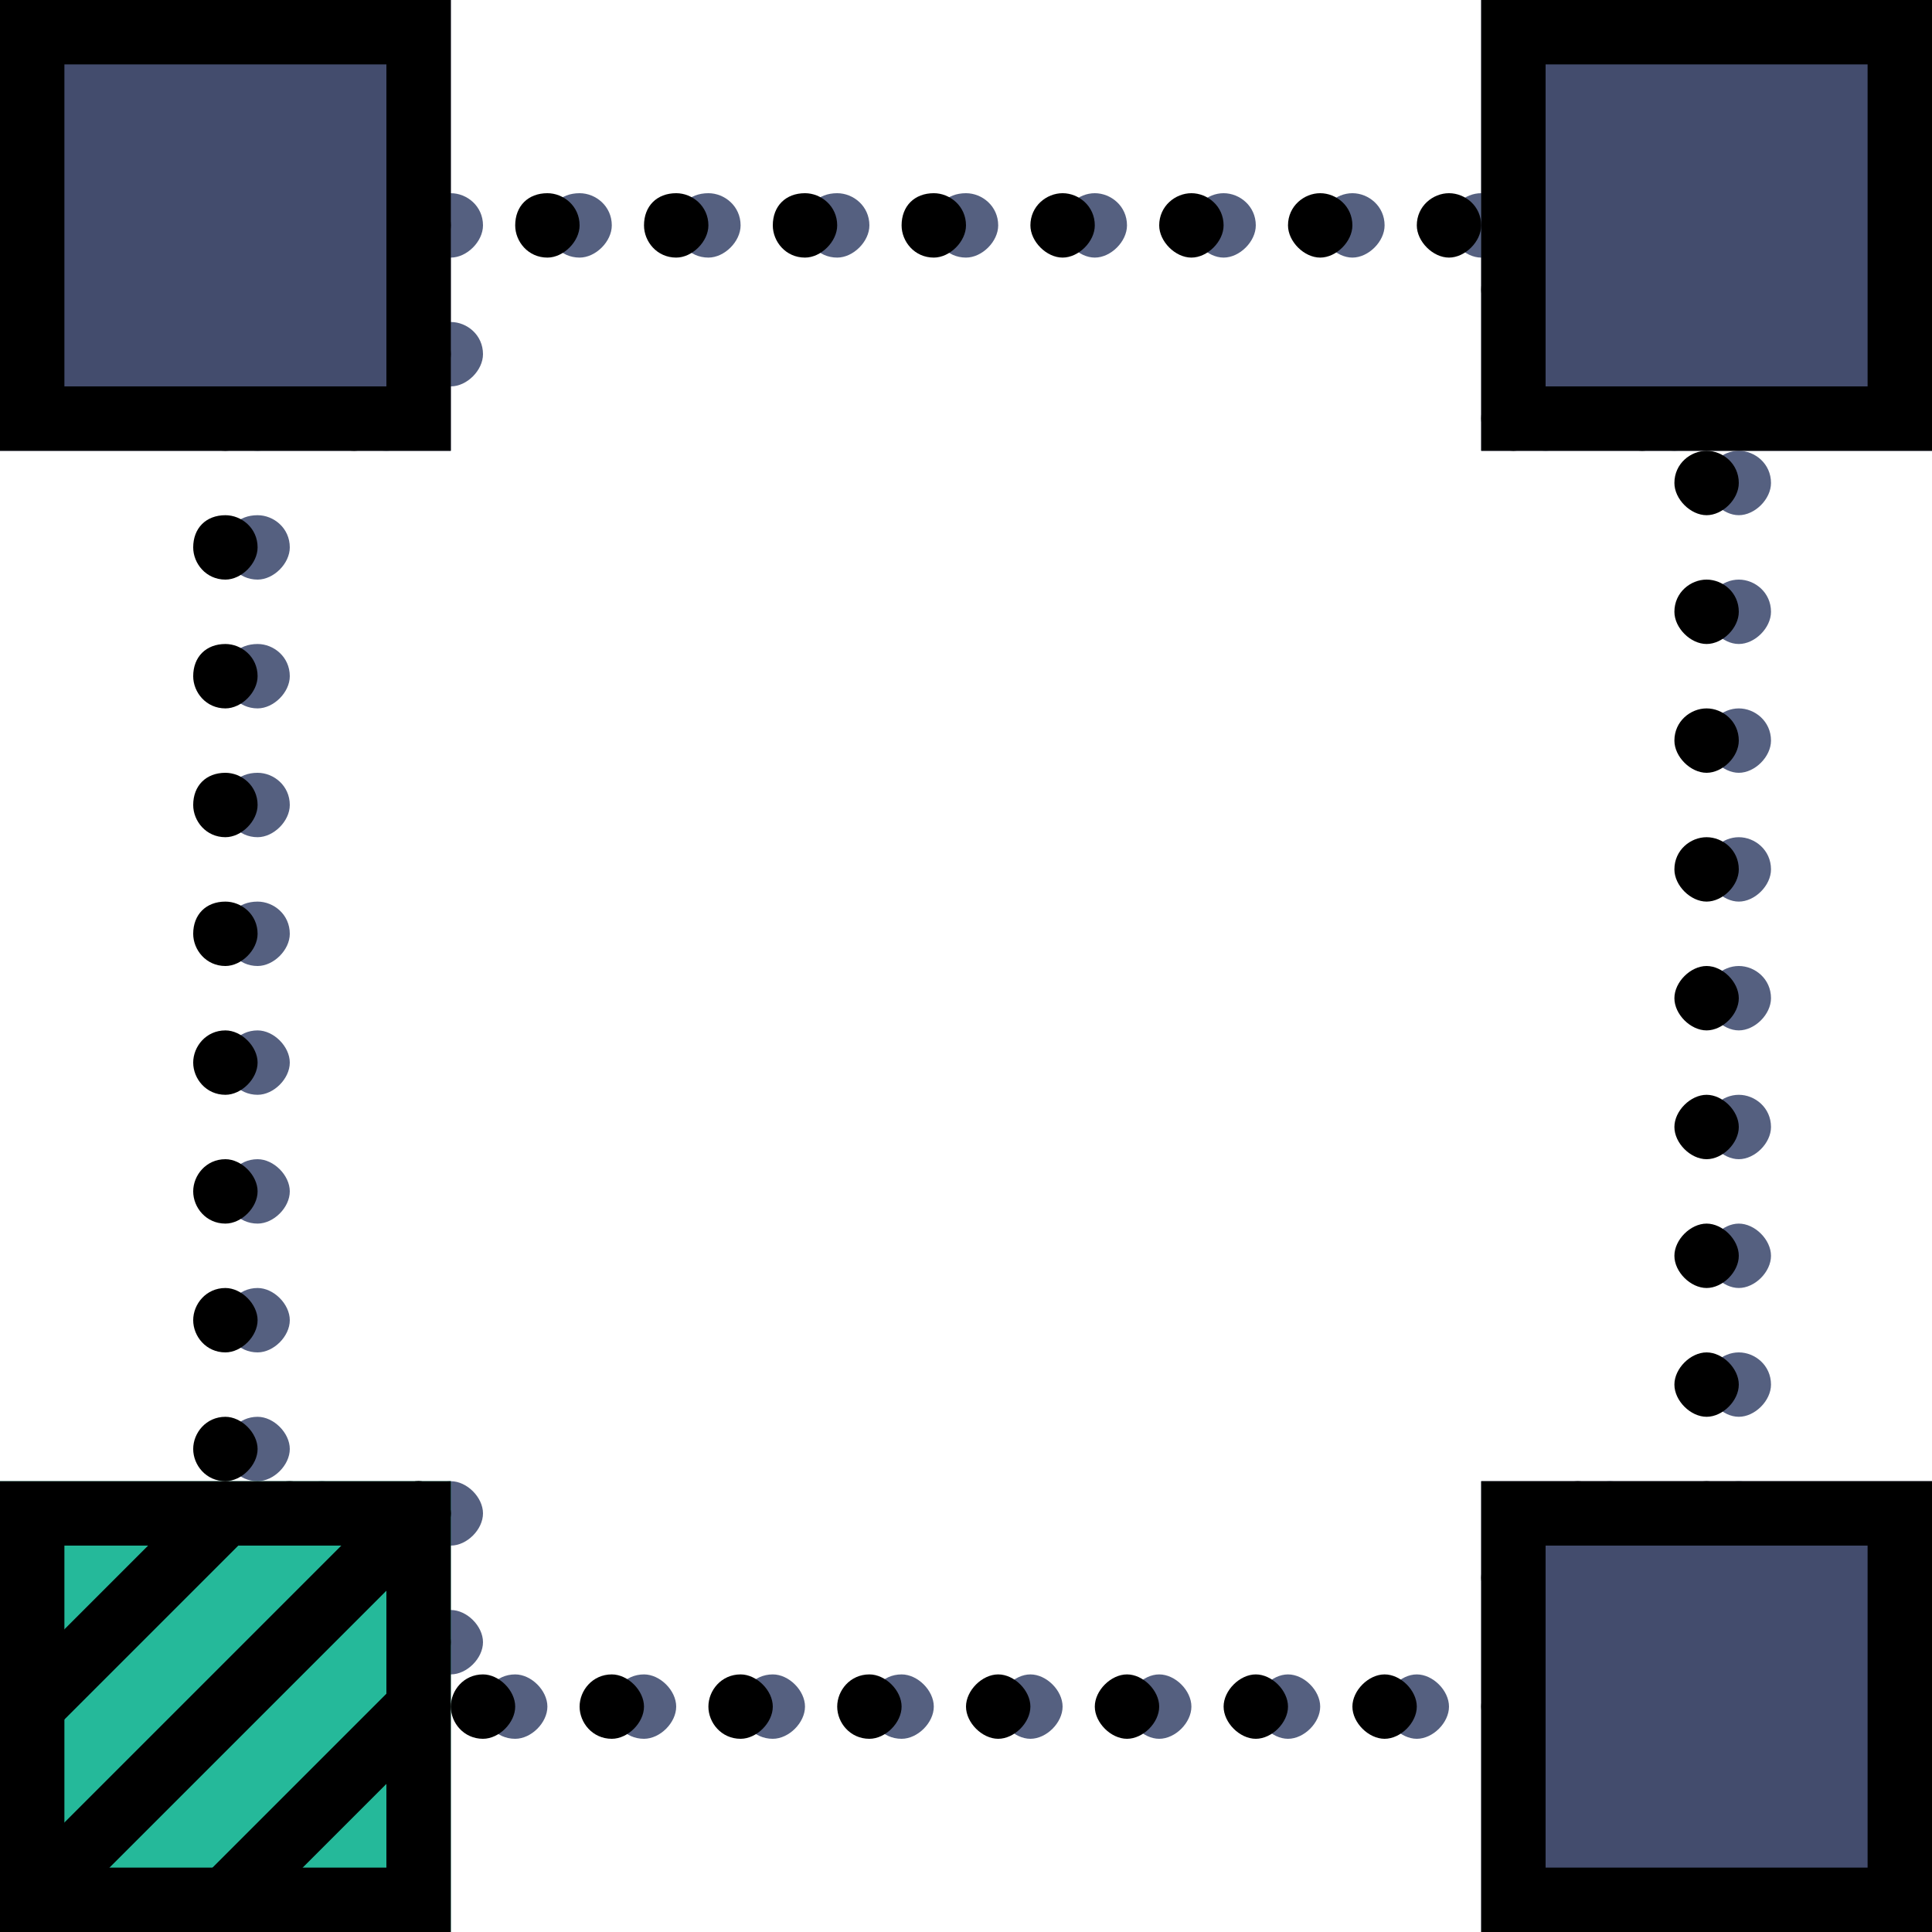 <?xml version="1.0" encoding="iso-8859-1"?>
<!-- Generator: Adobe Illustrator 19.0.0, SVG Export Plug-In . SVG Version: 6.00 Build 0)  -->
<svg version="1.1" id="Layer_1" xmlns="http://www.w3.org/2000/svg" xmlns:xlink="http://www.w3.org/1999/xlink" x="0px" y="0px"
	 viewBox="0 0 512 512" style="enable-background:new 0 0 512 512;" xml:space="preserve">
<g transform="translate(1)">
	<path style="fill:#556080;" d="M400.067,452.267c0-4.267,4.267-8.533,8.533-8.533l0,0c4.267,0,8.533,4.267,8.533,8.533l0,0
		c0,4.267-4.267,8.533-8.533,8.533l0,0C404.333,460.8,400.067,456.533,400.067,452.267z M365.933,452.267
		c0-4.267,4.267-8.533,8.533-8.533l0,0c4.267,0,8.533,4.267,8.533,8.533l0,0c0,4.267-4.267,8.533-8.533,8.533l0,0
		C370.2,460.8,365.933,456.533,365.933,452.267z M331.8,452.267c0-4.267,4.267-8.533,8.533-8.533l0,0
		c4.267,0,8.533,4.267,8.533,8.533l0,0c0,4.267-4.267,8.533-8.533,8.533l0,0C336.067,460.8,331.8,456.533,331.8,452.267z
		 M297.667,452.267c0-4.267,4.267-8.533,8.533-8.533l0,0c4.267,0,8.533,4.267,8.533,8.533l0,0c0,4.267-4.267,8.533-8.533,8.533l0,0
		C301.933,460.8,297.667,456.533,297.667,452.267z M263.533,452.267c0-4.267,4.267-8.533,8.533-8.533l0,0
		c4.267,0,8.533,4.267,8.533,8.533l0,0c0,4.267-4.267,8.533-8.533,8.533l0,0C267.8,460.8,263.533,456.533,263.533,452.267z
		 M229.4,452.267c0-4.267,3.413-8.533,8.533-8.533l0,0c4.267,0,8.533,4.267,8.533,8.533l0,0c0,4.267-4.267,8.533-8.533,8.533l0,0
		C232.813,460.8,229.4,456.533,229.4,452.267z M195.267,452.267c0-4.267,3.413-8.533,8.533-8.533l0,0
		c4.267,0,8.533,4.267,8.533,8.533l0,0c0,4.267-4.267,8.533-8.533,8.533l0,0C198.68,460.8,195.267,456.533,195.267,452.267z
		 M161.133,452.267c0-4.267,3.413-8.533,8.533-8.533l0,0c4.267,0,8.533,4.267,8.533,8.533l0,0c0,4.267-4.267,8.533-8.533,8.533l0,0
		C164.547,460.8,161.133,456.533,161.133,452.267z M127,452.267c0-4.267,3.413-8.533,8.533-8.533l0,0
		c4.267,0,8.533,4.267,8.533,8.533l0,0c0,4.267-4.267,8.533-8.533,8.533l0,0C130.413,460.8,127,456.533,127,452.267z M109.933,435.2
		c0-4.267,3.413-8.533,8.533-8.533l0,0c4.267,0,8.533,4.267,8.533,8.533l0,0c0,4.267-4.267,8.533-8.533,8.533l0,0
		C113.347,443.733,109.933,439.467,109.933,435.2z M400.067,418.133c0-5.12,4.267-8.533,8.533-8.533l0,0
		c4.267,0,8.533,3.413,8.533,8.533l0,0c0,4.267-4.267,8.533-8.533,8.533l0,0C404.333,426.667,400.067,422.4,400.067,418.133z
		 M417.133,401.067c0-4.267,4.267-8.533,8.533-8.533l0,0c4.267,0,8.533,4.267,8.533,8.533l0,0c0,4.267-4.267,8.533-8.533,8.533l0,0
		C421.4,409.6,417.133,405.333,417.133,401.067z M109.933,401.067c0-4.267,3.413-8.533,8.533-8.533l0,0
		c4.267,0,8.533,4.267,8.533,8.533l0,0c0,4.267-4.267,8.533-8.533,8.533l0,0C113.347,409.6,109.933,405.333,109.933,401.067z
		 M75.8,401.067c0-4.267,3.413-8.533,8.533-8.533l0,0c4.267,0,8.533,4.267,8.533,8.533l0,0c0,4.267-4.267,8.533-8.533,8.533l0,0
		C79.213,409.6,75.8,405.333,75.8,401.067z M451.267,401.067c0-5.12,4.267-8.533,8.533-8.533l0,0c4.267,0,8.533,3.413,8.533,8.533
		l0,0c0,4.267-4.267,8.533-8.533,8.533l0,0C455.533,409.6,451.267,405.333,451.267,401.067z M58.733,384
		c0-4.267,3.413-8.533,8.533-8.533l0,0c4.267,0,8.533,4.267,8.533,8.533l0,0c0,4.267-4.267,8.533-8.533,8.533l0,0
		C62.147,392.533,58.733,388.267,58.733,384z M451.267,366.933c0-5.12,4.267-8.533,8.533-8.533l0,0c4.267,0,8.533,3.413,8.533,8.533
		l0,0c0,4.267-4.267,8.533-8.533,8.533l0,0C455.533,375.467,451.267,371.2,451.267,366.933z M58.733,349.867
		c0-4.267,3.413-8.533,8.533-8.533l0,0c4.267,0,8.533,4.267,8.533,8.533l0,0c0,4.267-4.267,8.533-8.533,8.533l0,0
		C62.147,358.4,58.733,354.133,58.733,349.867z M451.267,332.8c0-4.267,4.267-8.533,8.533-8.533l0,0
		c4.267,0,8.533,4.267,8.533,8.533l0,0c0,4.267-4.267,8.533-8.533,8.533l0,0C455.533,341.333,451.267,337.067,451.267,332.8z
		 M58.733,315.733c0-4.267,3.413-8.533,8.533-8.533l0,0c4.267,0,8.533,4.267,8.533,8.533l0,0c0,4.267-4.267,8.533-8.533,8.533l0,0
		C62.147,324.267,58.733,320,58.733,315.733z M451.267,298.667c0-5.12,4.267-8.533,8.533-8.533l0,0c4.267,0,8.533,3.413,8.533,8.533
		l0,0c0,4.267-4.267,8.533-8.533,8.533l0,0C455.533,307.2,451.267,302.933,451.267,298.667z M58.733,281.6
		c0-4.267,3.413-8.533,8.533-8.533l0,0c4.267,0,8.533,4.267,8.533,8.533l0,0c0,4.267-4.267,8.533-8.533,8.533l0,0
		C62.147,290.133,58.733,285.867,58.733,281.6z M451.267,264.533c0-5.12,4.267-8.533,8.533-8.533l0,0
		c4.267,0,8.533,3.413,8.533,8.533l0,0c0,4.267-4.267,8.533-8.533,8.533l0,0C455.533,273.067,451.267,268.8,451.267,264.533z
		 M58.733,247.467c0-5.12,3.413-8.533,8.533-8.533l0,0c4.267,0,8.533,3.413,8.533,8.533l0,0c0,4.267-4.267,8.533-8.533,8.533l0,0
		C62.147,256,58.733,251.733,58.733,247.467z M451.267,230.4c0-5.12,4.267-8.533,8.533-8.533l0,0c4.267,0,8.533,3.413,8.533,8.533
		l0,0c0,4.267-4.267,8.533-8.533,8.533l0,0C455.533,238.933,451.267,234.667,451.267,230.4z M58.733,213.333
		c0-5.12,3.413-8.533,8.533-8.533l0,0c4.267,0,8.533,3.413,8.533,8.533l0,0c0,4.267-4.267,8.533-8.533,8.533l0,0
		C62.147,221.867,58.733,217.6,58.733,213.333z M451.267,196.267c0-5.12,4.267-8.533,8.533-8.533l0,0
		c4.267,0,8.533,3.413,8.533,8.533l0,0c0,4.267-4.267,8.533-8.533,8.533l0,0C455.533,204.8,451.267,200.533,451.267,196.267z
		 M58.733,179.2c0-5.12,3.413-8.533,8.533-8.533l0,0c4.267,0,8.533,3.413,8.533,8.533l0,0c0,4.267-4.267,8.533-8.533,8.533l0,0
		C62.147,187.733,58.733,183.467,58.733,179.2z M451.267,162.133c0-5.12,4.267-8.533,8.533-8.533l0,0
		c4.267,0,8.533,3.413,8.533,8.533l0,0c0,4.267-4.267,8.533-8.533,8.533l0,0C455.533,170.667,451.267,166.4,451.267,162.133z
		 M58.733,145.067c0-5.12,3.413-8.533,8.533-8.533l0,0c4.267,0,8.533,3.413,8.533,8.533l0,0c0,4.267-4.267,8.533-8.533,8.533l0,0
		C62.147,153.6,58.733,149.333,58.733,145.067z M451.267,128c0-5.12,4.267-8.533,8.533-8.533l0,0c4.267,0,8.533,3.413,8.533,8.533
		l0,0c0,4.267-4.267,8.533-8.533,8.533l0,0C455.533,136.533,451.267,132.267,451.267,128z M434.2,110.933
		c0-5.12,4.267-8.533,8.533-8.533l0,0c4.267,0,8.533,3.413,8.533,8.533l0,0c0,4.267-4.267,8.533-8.533,8.533l0,0
		C438.467,119.467,434.2,115.2,434.2,110.933z M400.067,110.933c0-5.12,4.267-8.533,8.533-8.533l0,0
		c4.267,0,8.533,3.413,8.533,8.533l0,0c0,4.267-4.267,8.533-8.533,8.533l0,0C404.333,119.467,400.067,115.2,400.067,110.933z
		 M92.867,110.933c0-5.12,3.413-8.533,8.533-8.533l0,0c4.267,0,8.533,3.413,8.533,8.533l0,0c0,4.267-4.267,8.533-8.533,8.533l0,0
		C96.28,119.467,92.867,115.2,92.867,110.933z M58.733,110.933c0-5.12,3.413-8.533,8.533-8.533l0,0c4.267,0,8.533,3.413,8.533,8.533
		l0,0c0,4.267-4.267,8.533-8.533,8.533l0,0C62.147,119.467,58.733,115.2,58.733,110.933z M109.933,93.867
		c0-5.12,3.413-8.533,8.533-8.533l0,0c4.267,0,8.533,3.413,8.533,8.533l0,0c0,4.267-4.267,8.533-8.533,8.533l0,0
		C113.347,102.4,109.933,98.133,109.933,93.867z M400.067,76.8c0-5.12,4.267-8.533,8.533-8.533l0,0c4.267,0,8.533,3.413,8.533,8.533
		l0,0c0,4.267-4.267,8.533-8.533,8.533l0,0C404.333,85.333,400.067,81.067,400.067,76.8z M383,59.733
		c0-5.12,4.267-8.533,8.533-8.533l0,0c4.267,0,8.533,3.413,8.533,8.533l0,0c0,4.267-4.267,8.533-8.533,8.533l0,0
		C387.267,68.267,383,64,383,59.733z M348.867,59.733c0-5.12,4.267-8.533,8.533-8.533l0,0c4.267,0,8.533,3.413,8.533,8.533l0,0
		c0,4.267-4.267,8.533-8.533,8.533l0,0C353.133,68.267,348.867,64,348.867,59.733z M314.733,59.733c0-5.12,4.267-8.533,8.533-8.533
		l0,0c4.267,0,8.533,3.413,8.533,8.533l0,0c0,4.267-4.267,8.533-8.533,8.533l0,0C319,68.267,314.733,64,314.733,59.733z
		 M280.6,59.733c0-5.12,4.267-8.533,8.533-8.533l0,0c4.267,0,8.533,3.413,8.533,8.533l0,0c0,4.267-4.267,8.533-8.533,8.533l0,0
		C284.867,68.267,280.6,64,280.6,59.733z M246.467,59.733c0-5.12,3.413-8.533,8.533-8.533l0,0c4.267,0,8.533,3.413,8.533,8.533l0,0
		c0,4.267-4.267,8.533-8.533,8.533l0,0C249.88,68.267,246.467,64,246.467,59.733z M212.333,59.733c0-5.12,3.413-8.533,8.533-8.533
		l0,0c4.267,0,8.533,3.413,8.533,8.533l0,0c0,4.267-4.267,8.533-8.533,8.533l0,0C215.747,68.267,212.333,64,212.333,59.733z
		 M178.2,59.733c0-5.12,3.413-8.533,8.533-8.533l0,0c4.267,0,8.533,3.413,8.533,8.533l0,0c0,4.267-4.267,8.533-8.533,8.533l0,0
		C181.613,68.267,178.2,64,178.2,59.733z M144.067,59.733c0-5.12,3.413-8.533,8.533-8.533l0,0c4.267,0,8.533,3.413,8.533,8.533l0,0
		c0,4.267-4.267,8.533-8.533,8.533l0,0C147.48,68.267,144.067,64,144.067,59.733z M109.933,59.733c0-5.12,3.413-8.533,8.533-8.533
		l0,0c4.267,0,8.533,3.413,8.533,8.533l0,0c0,4.267-4.267,8.533-8.533,8.533l0,0C113.347,68.267,109.933,64,109.933,59.733z"/>
	<g>
		<polygon style="fill:#434C6D;" points="7.533,110.933 109.933,110.933 109.933,8.533 7.533,8.533 		"/>
		<path style="fill:#434C6D;" d="M118.467,119.467H-1V0h119.467V119.467z M16.067,102.4H101.4V17.067H16.067V102.4z"/>
	</g>
	<g>
		<polygon style="fill:#25B99A;" points="7.533,503.467 109.933,503.467 109.933,401.067 7.533,401.067 		"/>
		<path style="fill:#25B99A;" d="M118.467,512H-1V392.533h119.467V512z M16.067,494.933H101.4V409.6H16.067V494.933z"/>
	</g>
	<g>
		<polygon style="fill:#434C6D;" points="400.067,110.933 502.467,110.933 502.467,8.533 400.067,8.533 		"/>
		<path style="fill:#434C6D;" d="M511,119.467H391.533V0H511V119.467z M408.6,102.4h85.333V17.067H408.6V102.4z"/>
		<polygon style="fill:#434C6D;" points="400.067,503.467 502.467,503.467 502.467,401.067 400.067,401.067 		"/>
		<path style="fill:#434C6D;" d="M511,512H391.533V392.533H511V512z M408.6,494.933h85.333V409.6H408.6V494.933z"/>
	</g>
	<path d="M118.467,119.467H-1V0h119.467V119.467z M16.067,102.4H101.4V17.067H16.067V102.4z"/>
	<path d="M118.467,512H-1V392.533h119.467V512z M16.067,494.933H101.4V409.6H16.067V494.933z"/>
	<path d="M511,119.467H391.533V0H511V119.467z M408.6,102.4h85.333V17.067H408.6V102.4z"/>
	<path d="M511,512H391.533V392.533H511V512z M408.6,494.933h85.333V409.6H408.6V494.933z"/>
	<path d="M391.533,452.267c0-4.267,4.267-8.533,8.533-8.533l0,0c4.267,0,8.533,4.267,8.533,8.533l0,0
		c0,4.267-4.267,8.533-8.533,8.533l0,0C395.8,460.8,391.533,456.533,391.533,452.267z M357.4,452.267
		c0-4.267,4.267-8.533,8.533-8.533l0,0c4.267,0,8.533,4.267,8.533,8.533l0,0c0,4.267-4.267,8.533-8.533,8.533l0,0
		C361.667,460.8,357.4,456.533,357.4,452.267z M323.267,452.267c0-4.267,4.267-8.533,8.533-8.533l0,0
		c4.267,0,8.533,4.267,8.533,8.533l0,0c0,4.267-4.267,8.533-8.533,8.533l0,0C327.533,460.8,323.267,456.533,323.267,452.267z
		 M289.133,452.267c0-4.267,4.267-8.533,8.533-8.533l0,0c4.267,0,8.533,4.267,8.533,8.533l0,0c0,4.267-4.267,8.533-8.533,8.533l0,0
		C293.4,460.8,289.133,456.533,289.133,452.267z M255,452.267c0-4.267,4.267-8.533,8.533-8.533l0,0c4.267,0,8.533,4.267,8.533,8.533
		l0,0c0,4.267-4.267,8.533-8.533,8.533l0,0C259.267,460.8,255,456.533,255,452.267z M220.867,452.267
		c0-4.267,3.413-8.533,8.533-8.533l0,0c4.267,0,8.533,4.267,8.533,8.533l0,0c0,4.267-4.267,8.533-8.533,8.533l0,0
		C224.28,460.8,220.867,456.533,220.867,452.267z M186.733,452.267c0-4.267,3.413-8.533,8.533-8.533l0,0
		c4.267,0,8.533,4.267,8.533,8.533l0,0c0,4.267-4.267,8.533-8.533,8.533l0,0C190.147,460.8,186.733,456.533,186.733,452.267z
		 M152.6,452.267c0-4.267,3.413-8.533,8.533-8.533l0,0c4.267,0,8.533,4.267,8.533,8.533l0,0c0,4.267-4.267,8.533-8.533,8.533l0,0
		C156.013,460.8,152.6,456.533,152.6,452.267z M118.467,452.267c0-4.267,3.413-8.533,8.533-8.533l0,0
		c4.267,0,8.533,4.267,8.533,8.533l0,0c0,4.267-4.267,8.533-8.533,8.533l0,0C121.88,460.8,118.467,456.533,118.467,452.267z
		 M101.4,435.2c0-4.267,3.413-8.533,8.533-8.533l0,0c4.267,0,8.533,4.267,8.533,8.533l0,0c0,4.267-4.267,8.533-8.533,8.533l0,0
		C104.813,443.733,101.4,439.467,101.4,435.2z M391.533,418.133c0-4.267,4.267-8.533,8.533-8.533l0,0
		c4.267,0,8.533,4.267,8.533,8.533l0,0c0,4.267-4.267,8.533-8.533,8.533l0,0C395.8,426.667,391.533,422.4,391.533,418.133z
		 M442.733,401.067c0-4.267,4.267-8.533,8.533-8.533l0,0c4.267,0,8.533,4.267,8.533,8.533l0,0c0,4.267-4.267,8.533-8.533,8.533l0,0
		C447,409.6,442.733,405.333,442.733,401.067z M408.6,401.067c0-4.267,4.267-8.533,8.533-8.533l0,0c4.267,0,8.533,4.267,8.533,8.533
		l0,0c0,4.267-4.267,8.533-8.533,8.533l0,0C412.867,409.6,408.6,405.333,408.6,401.067z M101.4,401.067
		c0-4.267,3.413-8.533,8.533-8.533l0,0c4.267,0,8.533,4.267,8.533,8.533l0,0c0,4.267-4.267,8.533-8.533,8.533l0,0
		C104.813,409.6,101.4,405.333,101.4,401.067z M67.267,401.067c0-4.267,3.413-8.533,8.533-8.533l0,0
		c4.267,0,8.533,4.267,8.533,8.533l0,0c0,4.267-4.267,8.533-8.533,8.533l0,0C70.68,409.6,67.267,405.333,67.267,401.067z M50.2,384
		c0-4.267,3.413-8.533,8.533-8.533l0,0c4.267,0,8.533,4.267,8.533,8.533l0,0c0,4.267-4.267,8.533-8.533,8.533l0,0
		C53.613,392.533,50.2,388.267,50.2,384z M442.733,366.933c0-4.267,4.267-8.533,8.533-8.533l0,0c4.267,0,8.533,4.267,8.533,8.533
		l0,0c0,4.267-4.267,8.533-8.533,8.533l0,0C447,375.467,442.733,371.2,442.733,366.933z M50.2,349.867
		c0-4.267,3.413-8.533,8.533-8.533l0,0c4.267,0,8.533,4.267,8.533,8.533l0,0c0,4.267-4.267,8.533-8.533,8.533l0,0
		C53.613,358.4,50.2,354.133,50.2,349.867z M442.733,332.8c0-4.267,4.267-8.533,8.533-8.533l0,0c4.267,0,8.533,4.267,8.533,8.533
		l0,0c0,4.267-4.267,8.533-8.533,8.533l0,0C447,341.333,442.733,337.067,442.733,332.8z M50.2,315.733
		c0-4.267,3.413-8.533,8.533-8.533l0,0c4.267,0,8.533,4.267,8.533,8.533l0,0c0,4.267-4.267,8.533-8.533,8.533l0,0
		C53.613,324.267,50.2,320,50.2,315.733z M442.733,298.667c0-4.267,4.267-8.533,8.533-8.533l0,0c4.267,0,8.533,4.267,8.533,8.533
		l0,0c0,4.267-4.267,8.533-8.533,8.533l0,0C447,307.2,442.733,302.933,442.733,298.667z M50.2,281.6
		c0-4.267,3.413-8.533,8.533-8.533l0,0c4.267,0,8.533,4.267,8.533,8.533l0,0c0,4.267-4.267,8.533-8.533,8.533l0,0
		C53.613,290.133,50.2,285.867,50.2,281.6z M442.733,264.533c0-4.267,4.267-8.533,8.533-8.533l0,0c4.267,0,8.533,4.267,8.533,8.533
		l0,0c0,4.267-4.267,8.533-8.533,8.533l0,0C447,273.067,442.733,268.8,442.733,264.533z M50.2,247.467
		c0-5.12,3.413-8.533,8.533-8.533l0,0c4.267,0,8.533,3.413,8.533,8.533l0,0c0,4.267-4.267,8.533-8.533,8.533l0,0
		C53.613,256,50.2,251.733,50.2,247.467z M442.733,230.4c0-5.12,4.267-8.533,8.533-8.533l0,0c4.267,0,8.533,3.413,8.533,8.533l0,0
		c0,4.267-4.267,8.533-8.533,8.533l0,0C447,238.933,442.733,234.667,442.733,230.4z M50.2,213.333c0-5.12,3.413-8.533,8.533-8.533
		l0,0c4.267,0,8.533,3.413,8.533,8.533l0,0c0,4.267-4.267,8.533-8.533,8.533l0,0C53.613,221.867,50.2,217.6,50.2,213.333z
		 M442.733,196.267c0-5.12,4.267-8.533,8.533-8.533l0,0c4.267,0,8.533,3.413,8.533,8.533l0,0c0,4.267-4.267,8.533-8.533,8.533l0,0
		C447,204.8,442.733,200.533,442.733,196.267z M50.2,179.2c0-5.12,3.413-8.533,8.533-8.533l0,0c4.267,0,8.533,3.413,8.533,8.533l0,0
		c0,4.267-4.267,8.533-8.533,8.533l0,0C53.613,187.733,50.2,183.467,50.2,179.2z M442.733,162.133c0-5.12,4.267-8.533,8.533-8.533
		l0,0c4.267,0,8.533,3.413,8.533,8.533l0,0c0,4.267-4.267,8.533-8.533,8.533l0,0C447,170.667,442.733,166.4,442.733,162.133z
		 M50.2,145.067c0-5.12,3.413-8.533,8.533-8.533l0,0c4.267,0,8.533,3.413,8.533,8.533l0,0c0,4.267-4.267,8.533-8.533,8.533l0,0
		C53.613,153.6,50.2,149.333,50.2,145.067z M442.733,128c0-5.12,4.267-8.533,8.533-8.533l0,0c4.267,0,8.533,3.413,8.533,8.533l0,0
		c0,4.267-4.267,8.533-8.533,8.533l0,0C447,136.533,442.733,132.267,442.733,128z M425.667,110.933c0-5.12,4.267-8.533,8.533-8.533
		l0,0c4.267,0,8.533,3.413,8.533,8.533l0,0c0,4.267-4.267,8.533-8.533,8.533l0,0C429.933,119.467,425.667,115.2,425.667,110.933z
		 M391.533,110.933c0-5.12,4.267-8.533,8.533-8.533l0,0c4.267,0,8.533,3.413,8.533,8.533l0,0c0,4.267-4.267,8.533-8.533,8.533l0,0
		C395.8,119.467,391.533,115.2,391.533,110.933z M84.333,110.933c0-5.12,3.413-8.533,8.533-8.533l0,0
		c4.267,0,8.533,3.413,8.533,8.533l0,0c0,4.267-4.267,8.533-8.533,8.533l0,0C87.747,119.467,84.333,115.2,84.333,110.933z
		 M50.2,110.933c0-5.12,3.413-8.533,8.533-8.533l0,0c4.267,0,8.533,3.413,8.533,8.533l0,0c0,4.267-4.267,8.533-8.533,8.533l0,0
		C53.613,119.467,50.2,115.2,50.2,110.933z M101.4,93.867c0-5.12,3.413-8.533,8.533-8.533l0,0c4.267,0,8.533,3.413,8.533,8.533l0,0
		c0,4.267-4.267,8.533-8.533,8.533l0,0C104.813,102.4,101.4,98.133,101.4,93.867z M391.533,76.8c0-5.12,4.267-8.533,8.533-8.533l0,0
		c4.267,0,8.533,3.413,8.533,8.533l0,0c0,4.267-4.267,8.533-8.533,8.533l0,0C395.8,85.333,391.533,81.067,391.533,76.8z
		 M374.467,59.733c0-5.12,4.267-8.533,8.533-8.533l0,0c4.267,0,8.533,3.413,8.533,8.533l0,0c0,4.267-4.267,8.533-8.533,8.533l0,0
		C378.733,68.267,374.467,64,374.467,59.733z M340.333,59.733c0-5.12,4.267-8.533,8.533-8.533l0,0c4.267,0,8.533,3.413,8.533,8.533
		l0,0c0,4.267-4.267,8.533-8.533,8.533l0,0C344.6,68.267,340.333,64,340.333,59.733z M306.2,59.733c0-5.12,4.267-8.533,8.533-8.533
		l0,0c4.267,0,8.533,3.413,8.533,8.533l0,0c0,4.267-4.267,8.533-8.533,8.533l0,0C310.467,68.267,306.2,64,306.2,59.733z
		 M272.067,59.733c0-5.12,4.267-8.533,8.533-8.533l0,0c4.267,0,8.533,3.413,8.533,8.533l0,0c0,4.267-4.267,8.533-8.533,8.533l0,0
		C276.333,68.267,272.067,64,272.067,59.733z M237.933,59.733c0-5.12,3.413-8.533,8.533-8.533l0,0c4.267,0,8.533,3.413,8.533,8.533
		l0,0c0,4.267-4.267,8.533-8.533,8.533l0,0C241.347,68.267,237.933,64,237.933,59.733z M203.8,59.733
		c0-5.12,3.413-8.533,8.533-8.533l0,0c4.267,0,8.533,3.413,8.533,8.533l0,0c0,4.267-4.267,8.533-8.533,8.533l0,0
		C207.213,68.267,203.8,64,203.8,59.733z M169.667,59.733c0-5.12,3.413-8.533,8.533-8.533l0,0c4.267,0,8.533,3.413,8.533,8.533l0,0
		c0,4.267-4.267,8.533-8.533,8.533l0,0C173.08,68.267,169.667,64,169.667,59.733z M135.533,59.733c0-5.12,3.413-8.533,8.533-8.533
		l0,0c4.267,0,8.533,3.413,8.533,8.533l0,0c0,4.267-4.267,8.533-8.533,8.533l0,0C138.947,68.267,135.533,64,135.533,59.733z
		 M101.4,59.733c0-5.12,3.413-8.533,8.533-8.533l0,0c4.267,0,8.533,3.413,8.533,8.533l0,0c0,4.267-4.267,8.533-8.533,8.533l0,0
		C104.813,68.267,101.4,64,101.4,59.733z"/>
	<path d="M7.533,512c-2.56,0-4.267-0.853-5.973-2.56c-3.413-3.413-3.413-8.533,0-11.947l102.4-102.4
		c3.413-3.413,8.533-3.413,11.947,0c3.413,3.413,3.413,8.533,0,11.947l-102.4,102.4C11.8,511.147,10.093,512,7.533,512z"/>
	<path d="M7.533,460.8c-2.56,0-4.267-0.853-5.973-2.56c-3.413-3.413-3.413-8.533,0-11.947l51.2-51.2
		c3.413-3.413,8.533-3.413,11.947,0c3.413,3.413,3.413,8.533,0,11.947l-51.2,51.2C11.8,459.947,10.093,460.8,7.533,460.8z"/>
	<path d="M58.733,512c-2.56,0-4.267-0.853-5.973-2.56c-3.413-3.413-3.413-8.533,0-11.947l51.2-51.2
		c3.413-3.413,8.533-3.413,11.947,0c3.413,3.413,3.413,8.533,0,11.947l-51.2,51.2C63,511.147,61.293,512,58.733,512z"/>
</g>
<g>
</g>
<g>
</g>
<g>
</g>
<g>
</g>
<g>
</g>
<g>
</g>
<g>
</g>
<g>
</g>
<g>
</g>
<g>
</g>
<g>
</g>
<g>
</g>
<g>
</g>
<g>
</g>
<g>
</g>
</svg>
